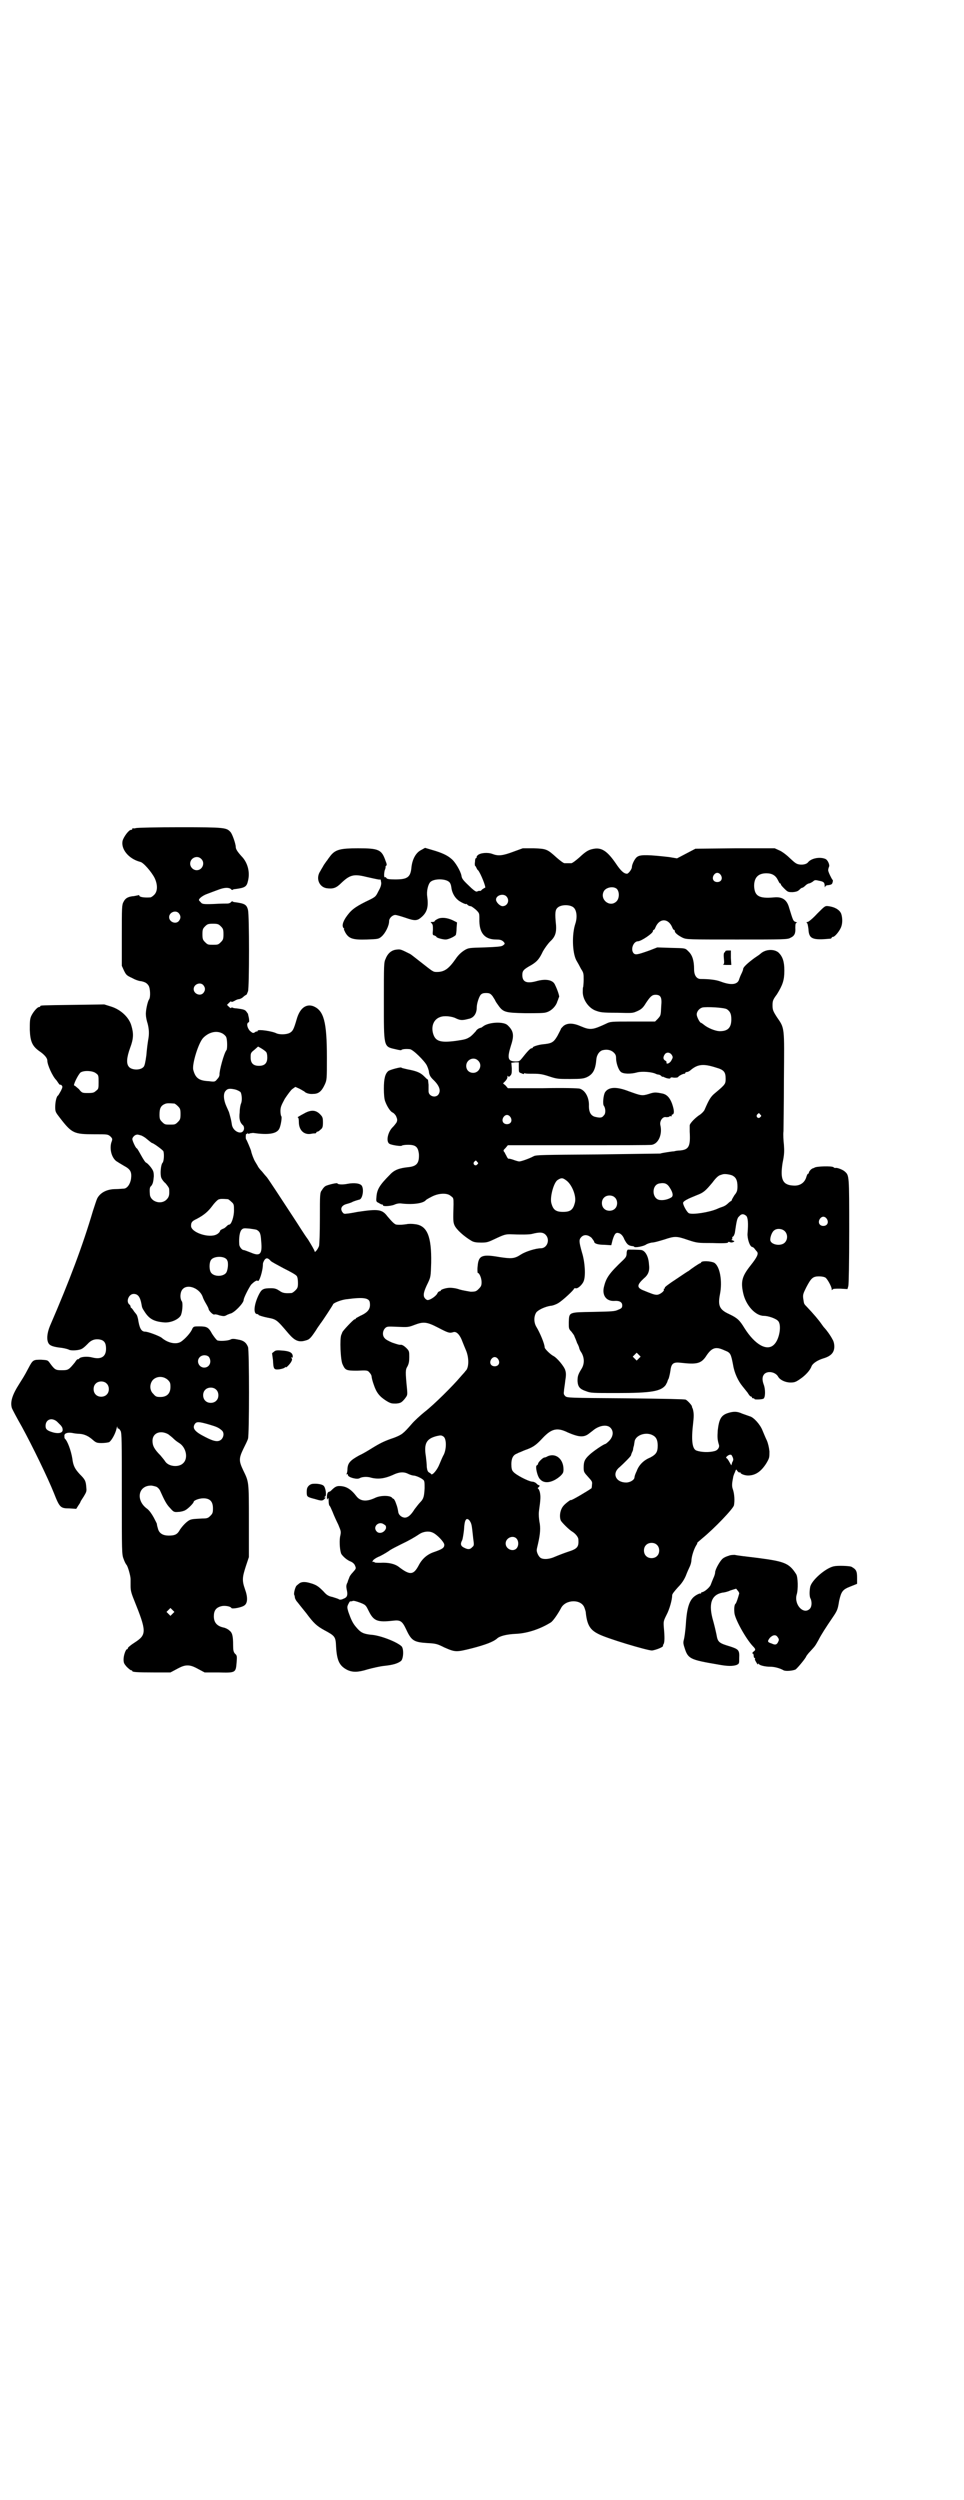 <?xml version="1.0" standalone="no"?>
<!DOCTYPE svg PUBLIC "-//W3C//DTD SVG 20010904//EN"
 "http://www.w3.org/TR/2001/REC-SVG-20010904/DTD/svg10.dtd">
<svg version="1.0" xmlns="http://www.w3.org/2000/svg"
 width="1100pt" height="2850pt" viewBox="0 0 1100 2850"
 preserveAspectRatio="xMidYMid meet">
<g transform="translate(0,2850) scale(0.5,-0.5)"
fill="#000000" stroke="none">
<path d="M310 3812 c-3 -1 -6 -1 -7 0 0 0 -1 0 -1 -2 0 -1 -1 -2 -3 -2 -5 0
-16 -15 -19 -24 -5 -19 13 -42 40 -49 7 -1 26 -23 33 -37 7 -15 7 -30 -1 -38
-3 -3 -7 -6 -9 -6 -15 -1 -25 1 -25 4 0 1 -1 2 -2 1 0 0 -5 -1 -10 -2 -14 -1
-20 -5 -24 -13 -4 -7 -4 -13 -4 -77 l0 -69 5 -11 c5 -10 6 -11 19 -17 7 -4 16
-7 20 -7 9 -2 13 -4 17 -10 4 -6 5 -27 1 -32 -3 -4 -8 -26 -7 -35 0 -5 2 -14
4 -20 3 -12 4 -23 1 -38 -1 -6 -3 -21 -4 -34 -2 -15 -4 -24 -6 -26 -7 -9 -28
-8 -34 0 -6 7 -5 21 3 43 8 21 8 33 3 50 -5 19 -24 37 -46 44 l-16 5 -70 -1
c-74 -1 -76 -1 -76 -3 0 -1 -1 -2 -3 -2 -4 0 -14 -12 -18 -21 -3 -7 -3 -14 -3
-31 1 -27 6 -37 21 -48 12 -8 19 -16 19 -22 0 -10 12 -36 20 -44 1 -1 3 -4 5
-7 2 -3 4 -5 4 -4 1 0 3 0 4 -2 2 -2 2 -4 -2 -12 -3 -5 -6 -11 -7 -11 -3 -2
-6 -14 -6 -26 0 -11 1 -12 11 -25 27 -35 32 -37 78 -37 31 0 31 0 37 -5 5 -5
5 -6 2 -14 -4 -14 0 -33 11 -42 3 -2 11 -7 18 -11 15 -8 18 -14 16 -30 -2 -12
-9 -22 -17 -22 -3 0 -11 -1 -18 -1 -20 0 -35 -8 -42 -21 -2 -4 -6 -17 -10 -29
-23 -78 -53 -158 -98 -262 -7 -17 -8 -32 -3 -40 3 -5 11 -8 30 -10 7 -1 14 -3
16 -4 4 -3 24 -2 30 2 4 2 9 7 13 11 8 9 17 12 28 10 10 -2 14 -8 14 -21 0
-18 -11 -25 -31 -20 -11 3 -26 2 -30 -2 -1 -2 -3 -2 -3 -2 -1 1 -4 -2 -7 -7
-14 -17 -15 -18 -30 -18 -14 0 -16 1 -27 16 -5 7 -5 7 -20 8 -18 0 -19 0 -29
-19 -11 -21 -13 -23 -21 -36 -16 -25 -21 -41 -17 -55 1 -3 11 -22 23 -43 24
-44 59 -116 73 -151 13 -33 15 -35 35 -35 l16 -1 5 8 c3 4 5 8 5 9 0 0 3 5 7
11 6 10 7 12 6 20 -1 16 -3 19 -15 31 -11 12 -15 19 -17 36 -3 18 -11 40 -17
45 -1 1 -1 3 -1 6 -1 6 7 9 18 7 4 -1 12 -2 17 -2 12 -1 21 -6 30 -14 7 -6 9
-7 20 -7 6 0 14 1 17 2 5 3 14 18 17 31 1 5 2 6 2 3 0 -2 1 -4 2 -3 1 1 3 -2
5 -5 3 -5 3 -23 3 -144 0 -132 0 -138 4 -148 2 -6 5 -12 7 -14 3 -4 9 -25 9
-32 0 -3 0 -10 0 -16 0 -9 1 -15 8 -32 29 -72 29 -79 1 -97 -8 -5 -15 -11 -15
-12 0 -2 -1 -3 -2 -3 -3 0 -8 -14 -8 -23 0 -8 1 -10 7 -17 4 -4 9 -8 10 -8 2
0 3 -1 3 -2 0 -2 10 -3 49 -3 l38 0 15 8 c11 6 17 8 24 8 7 0 13 -2 24 -8 l15
-8 31 0 c40 -1 40 -1 42 23 1 14 1 16 -4 20 -3 4 -4 7 -4 19 0 22 -2 29 -9 34
-3 3 -8 5 -11 6 -16 3 -24 11 -24 26 0 13 5 20 17 23 7 2 21 0 23 -4 1 -3 24
1 30 6 7 5 8 18 1 37 -7 20 -6 27 2 52 l7 21 0 83 c0 91 0 88 -13 115 -10 21
-10 27 0 48 5 10 10 20 11 24 3 9 3 201 0 209 -4 10 -10 15 -23 17 -9 2 -14 2
-17 0 -6 -3 -24 -4 -30 -2 -3 2 -8 9 -12 15 -8 15 -12 17 -29 17 -12 0 -13 0
-16 -5 -3 -9 -17 -24 -26 -30 -11 -7 -30 -3 -44 9 -5 4 -31 14 -38 14 -9 0
-13 9 -16 29 -1 4 -2 8 -3 9 0 1 -3 4 -6 8 -3 5 -6 8 -6 8 -1 0 -2 1 -2 3 0 1
-1 4 -3 5 -8 7 -1 24 10 24 10 0 15 -7 18 -24 1 -7 2 -9 6 -15 11 -18 22 -24
46 -26 14 -1 31 6 37 15 4 6 6 29 3 33 -5 7 -4 22 2 28 12 13 40 1 46 -19 1
-3 4 -9 7 -14 3 -5 6 -11 6 -12 0 -4 10 -14 13 -13 2 1 7 0 12 -2 9 -2 11 -2
15 0 3 2 7 3 9 4 9 1 31 24 31 31 0 5 12 28 17 35 7 7 13 11 15 9 3 -5 12 22
12 38 0 3 2 7 4 10 4 5 8 4 14 -3 2 -2 15 -9 30 -17 14 -7 27 -14 29 -17 2 -2
3 -9 3 -16 0 -10 -1 -12 -6 -17 -3 -3 -7 -6 -9 -6 -15 -1 -20 0 -27 5 -6 4
-10 6 -19 6 -19 0 -22 -2 -29 -16 -11 -23 -12 -43 -3 -43 2 0 3 -1 3 -2 1 -1
10 -4 20 -6 21 -4 21 -4 49 -37 14 -16 23 -20 39 -15 8 2 11 5 23 23 4 7 9 13
10 15 5 6 29 43 29 44 0 3 19 11 32 12 37 5 51 3 52 -8 2 -14 -4 -22 -22 -30
-5 -3 -10 -5 -10 -6 0 -1 -1 -2 -3 -2 -2 0 -28 -27 -28 -30 0 0 -1 -3 -2 -5
-4 -8 -2 -59 3 -68 6 -13 8 -14 33 -14 22 1 24 1 28 -4 3 -3 5 -7 5 -9 0 -2 2
-11 5 -19 6 -18 13 -27 29 -37 10 -6 12 -6 22 -6 10 1 12 2 19 10 7 9 7 9 6
22 -4 41 -4 45 1 53 3 6 4 11 4 21 0 13 0 14 -7 21 -4 4 -9 7 -11 7 -6 0 -6 0
-21 5 -7 3 -15 7 -17 10 -6 6 -5 17 1 23 4 4 6 4 28 3 23 -1 25 -1 38 4 21 8
28 8 55 -6 23 -12 26 -13 35 -10 7 2 15 -7 20 -21 2 -5 6 -15 9 -22 7 -18 6
-40 -2 -46 0 -1 -6 -7 -12 -14 -16 -19 -59 -62 -81 -79 -10 -8 -24 -21 -29
-27 -20 -23 -23 -25 -41 -32 -21 -7 -31 -12 -49 -23 -8 -5 -21 -13 -30 -17
-20 -11 -26 -17 -27 -30 0 -5 -1 -11 -2 -12 -1 -2 -1 -2 1 -1 1 1 2 0 2 -2 0
-5 21 -11 27 -7 5 3 17 4 26 1 16 -4 31 -2 49 6 14 7 25 8 35 3 4 -2 10 -4 12
-4 6 0 19 -6 23 -10 3 -2 3 -7 3 -19 -1 -18 -2 -24 -10 -32 -4 -4 -9 -11 -13
-16 -8 -13 -15 -19 -22 -19 -7 0 -14 6 -15 12 -2 13 -4 17 -7 25 -2 4 -4 7 -4
6 0 -1 -1 0 -3 2 -4 6 -27 6 -39 0 -19 -9 -33 -8 -42 3 -13 17 -24 24 -40 24
-6 0 -10 -2 -18 -10 -2 -2 -4 -3 -4 -3 0 1 -1 0 -3 -1 -2 -2 -3 -6 -3 -11 0
-6 1 -7 2 -4 1 3 2 2 2 -5 0 -6 1 -10 2 -11 1 0 4 -7 7 -14 3 -8 9 -21 13 -29
6 -15 7 -15 4 -28 -2 -13 0 -33 3 -39 4 -6 13 -14 21 -17 5 -2 9 -6 10 -9 3
-7 3 -7 -5 -16 -4 -4 -8 -10 -8 -12 -1 -2 -3 -7 -4 -11 -3 -5 -3 -9 -2 -15 3
-12 2 -18 -5 -21 -6 -3 -10 -4 -13 -2 -1 1 -8 3 -14 5 -10 2 -14 5 -21 13 -11
11 -16 15 -31 19 -10 3 -19 3 -24 -1 -1 -1 -4 -3 -6 -5 -3 -2 -8 -20 -5 -22 0
-1 1 -3 1 -6 1 -3 3 -7 6 -10 3 -4 12 -15 20 -25 17 -23 24 -29 40 -38 26 -14
27 -15 28 -39 2 -32 8 -43 25 -52 12 -6 25 -6 47 1 11 3 28 7 38 8 19 2 30 5
38 11 6 5 7 29 1 34 -11 10 -49 25 -70 26 -17 2 -23 5 -33 17 -8 9 -12 18 -18
35 -3 10 -3 12 0 18 2 4 4 7 4 6 1 0 4 0 6 1 2 1 9 -1 17 -4 13 -5 13 -6 20
-20 11 -22 20 -25 55 -21 17 2 21 -1 30 -20 12 -26 18 -29 48 -31 20 -1 23 -2
39 -10 25 -11 27 -11 63 -2 31 8 49 15 57 22 6 6 22 10 43 11 26 1 56 11 80
26 5 3 16 19 23 32 10 21 47 22 54 1 1 -3 3 -8 3 -12 3 -27 10 -38 28 -47 18
-10 112 -38 123 -38 8 1 27 8 25 11 0 0 0 2 1 3 3 4 3 17 1 38 -1 14 -1 15 6
29 7 13 13 35 13 45 0 3 5 9 13 18 9 9 14 17 18 26 3 8 7 17 9 21 2 4 4 11 4
16 1 10 6 25 11 33 2 3 3 5 2 5 -1 0 5 5 12 11 28 23 70 67 72 75 2 11 1 25
-2 35 -3 8 -3 13 0 28 0 2 2 8 4 12 3 8 3 8 6 3 2 -2 4 -4 5 -3 1 1 2 0 2 -1
0 -2 9 -6 17 -6 17 0 30 9 42 28 7 12 7 13 7 27 -1 9 -3 18 -6 25 -3 6 -7 16
-10 23 -5 13 -20 30 -29 32 -3 1 -11 4 -17 6 -11 5 -19 6 -34 1 -14 -5 -19
-13 -22 -39 -1 -16 -1 -21 3 -34 1 -5 -3 -11 -9 -13 -14 -4 -32 -3 -43 1 -9 4
-12 22 -7 64 2 17 1 24 -1 31 -1 2 -2 4 -2 6 -1 3 -9 12 -14 15 -3 1 -42 2
-137 3 -130 1 -134 1 -138 5 -3 3 -4 5 -3 11 0 4 2 14 3 24 2 12 2 18 0 24 -2
8 -19 29 -28 33 -7 4 -19 16 -19 19 0 8 -11 34 -19 47 -6 10 -6 24 0 33 5 6
20 13 33 15 4 0 12 3 17 6 10 6 36 30 36 33 0 1 2 1 4 1 4 -2 15 8 18 16 5 12
3 44 -4 66 -7 25 -7 29 -1 35 6 6 15 5 23 -2 3 -4 6 -8 6 -9 0 -4 8 -7 23 -7
l16 -1 3 12 c5 16 8 18 16 15 4 -2 8 -6 11 -14 6 -11 9 -14 18 -15 2 0 4 -1 4
-1 0 -4 24 1 28 5 2 1 7 3 12 4 6 0 19 4 29 7 24 8 28 8 54 -1 21 -7 23 -7 56
-7 26 -1 35 0 35 1 1 2 2 2 5 1 1 -1 5 -1 7 0 4 2 4 2 -1 4 -3 1 -4 2 -2 2 1
0 2 1 1 3 0 1 0 3 2 4 1 0 3 4 4 8 4 27 5 34 10 38 5 6 10 6 16 1 4 -4 5 -17
3 -40 -1 -11 5 -31 11 -31 2 -1 4 -2 5 -4 1 -1 3 -4 5 -6 5 -5 1 -13 -14 -32
-19 -24 -23 -36 -17 -63 6 -28 28 -52 47 -52 10 0 28 -6 33 -12 8 -9 3 -41 -9
-53 -16 -17 -44 -1 -68 37 -11 18 -16 23 -35 32 -22 10 -26 19 -21 45 6 30 0
64 -13 72 -8 4 -28 5 -30 1 0 -1 -1 -2 -2 -2 -2 0 -21 -13 -27 -18 -1 0 -14
-9 -29 -19 -14 -9 -26 -18 -25 -19 1 -1 0 -2 -1 -2 -1 0 -2 -1 -1 -2 2 -3 -9
-12 -16 -12 -6 0 -11 2 -33 11 -13 6 -12 12 3 26 11 9 14 18 12 33 -1 17 -8
30 -17 32 -6 1 -29 1 -31 1 -2 -1 -3 -5 -3 -9 0 -6 -2 -9 -7 -14 -34 -32 -40
-42 -45 -63 -4 -19 6 -32 24 -31 12 1 18 -3 18 -10 0 -5 -1 -7 -9 -10 -8 -4
-14 -4 -57 -5 -57 -1 -55 0 -56 -24 0 -14 0 -15 6 -21 3 -4 7 -9 7 -11 1 -2 4
-9 6 -15 3 -5 5 -11 5 -12 0 -1 2 -6 5 -10 7 -12 7 -26 0 -37 -8 -13 -9 -17
-9 -28 1 -13 5 -18 20 -23 10 -4 15 -4 70 -4 79 0 100 4 111 18 2 4 4 7 4 8 0
0 1 4 3 7 1 3 3 11 4 18 2 17 7 20 24 18 35 -4 45 -2 56 13 14 22 23 25 44 15
13 -5 14 -7 19 -33 3 -19 12 -37 21 -48 3 -4 9 -11 12 -15 3 -5 6 -9 8 -9 1 0
2 -1 2 -2 0 -1 1 -2 3 -2 2 0 3 -1 3 -2 0 -1 16 -1 20 1 5 2 5 22 1 32 -4 11
-4 19 2 25 8 7 25 4 31 -7 4 -7 16 -13 28 -13 9 0 12 1 22 8 12 8 23 20 26 29
3 7 14 14 27 18 17 5 25 13 25 27 0 7 -2 13 -4 16 -5 10 -15 23 -18 26 -2 2
-5 6 -7 9 -7 10 -17 22 -35 41 -6 6 -5 6 -7 18 -1 8 0 11 7 25 11 21 15 25 29
25 6 0 12 -1 15 -3 5 -4 14 -21 14 -26 0 -3 0 -3 2 -1 1 2 6 2 18 2 l16 -1 2
7 c1 4 2 55 2 126 0 127 0 126 -10 135 -4 4 -19 10 -22 8 -1 0 -3 1 -4 2 -4 3
-39 2 -43 -1 -2 -1 -3 -2 -3 -1 0 0 -2 -1 -5 -3 -3 -3 -5 -6 -5 -7 0 -2 -1 -3
-2 -3 -1 0 -3 -4 -4 -8 -4 -13 -15 -20 -29 -19 -25 1 -31 14 -25 52 4 19 4 27
3 41 -1 9 -2 23 -1 31 0 8 1 61 1 119 1 120 2 115 -16 141 -9 14 -10 17 -10
27 0 10 1 13 10 25 13 21 17 32 17 54 0 21 -4 32 -13 41 -10 9 -30 8 -41 -2
-2 -2 -8 -6 -14 -10 -15 -11 -26 -21 -26 -25 0 -2 -2 -7 -4 -11 -2 -4 -4 -9
-5 -12 -3 -13 -18 -15 -42 -6 -10 4 -26 6 -46 6 -9 0 -15 8 -15 22 0 20 -4 32
-12 40 -9 9 -6 8 -42 9 l-30 1 -18 -7 c-28 -10 -33 -11 -37 -5 -6 9 1 26 11
26 7 0 34 18 34 23 0 2 1 3 2 3 1 0 3 3 4 6 9 21 29 21 38 0 1 -3 3 -6 4 -6 1
0 2 -1 2 -3 0 -4 8 -10 18 -15 9 -4 13 -4 124 -4 106 0 116 0 122 4 9 4 12 10
11 23 0 9 1 11 3 11 2 0 1 1 -2 2 -6 2 -6 3 -15 32 -5 19 -16 26 -35 24 -34
-3 -44 3 -45 26 0 19 9 29 28 29 13 0 21 -5 26 -15 2 -4 4 -8 5 -8 1 0 2 -1 2
-2 0 -2 4 -6 8 -10 8 -8 9 -8 19 -8 10 1 12 2 18 8 1 1 3 2 4 2 1 0 4 2 7 5 3
3 7 5 9 5 1 0 5 2 8 4 4 4 6 4 14 2 11 -2 13 -4 13 -12 0 -3 1 -4 1 -2 1 3 4
4 8 4 6 1 8 2 9 6 1 3 1 6 0 6 -2 2 -10 18 -10 22 0 2 1 6 2 8 2 4 -3 16 -9
18 -13 5 -32 1 -39 -8 -3 -4 -11 -6 -19 -5 -8 1 -11 4 -23 15 -7 7 -18 15 -23
17 l-11 5 -90 0 -91 -1 -21 -11 -21 -11 -18 3 c-44 5 -65 6 -72 1 -6 -3 -13
-18 -13 -24 0 -5 -8 -15 -11 -15 -7 0 -14 6 -26 24 -18 26 -31 36 -49 33 -12
-2 -18 -5 -34 -20 -8 -7 -16 -13 -18 -13 -2 0 -6 0 -8 0 -2 0 -6 0 -8 0 -2 0
-10 6 -18 13 -21 19 -23 20 -52 21 l-25 0 -22 -8 c-24 -9 -34 -10 -47 -5 -10
4 -28 3 -34 -3 -2 -2 -3 -4 -2 -5 0 0 0 -1 -1 -1 -2 0 -3 -4 -3 -9 -1 -5 0 -9
0 -9 1 0 2 -2 3 -4 1 -2 2 -5 4 -6 6 -7 19 -40 16 -40 -1 0 -4 -2 -7 -4 -2 -3
-5 -4 -5 -3 -1 0 -3 0 -5 -1 -3 -2 -6 0 -14 7 -19 18 -22 21 -23 29 -2 10 -14
31 -23 38 -9 8 -22 14 -43 20 l-17 5 -9 -5 c-12 -6 -20 -21 -22 -39 -2 -23 -9
-28 -37 -28 -14 0 -19 1 -20 3 -1 2 -3 3 -3 2 -3 -2 -3 8 -1 16 2 4 2 7 2 8
-1 0 0 1 1 2 2 1 2 4 -1 11 -9 26 -15 29 -63 29 -40 0 -51 -3 -62 -16 -3 -4
-7 -9 -8 -11 -2 -2 -5 -7 -8 -11 -2 -4 -6 -10 -8 -14 -11 -16 -3 -36 14 -39
15 -2 22 0 34 12 19 18 28 21 56 14 27 -6 31 -7 33 -6 1 0 1 -3 2 -8 0 -6 -2
-11 -7 -20 -6 -12 -6 -12 -29 -23 -26 -13 -34 -20 -45 -36 -7 -11 -9 -19 -5
-24 2 -1 2 -2 1 -2 -1 0 1 -4 3 -8 8 -14 17 -17 49 -16 26 1 27 1 34 7 8 7 17
24 17 35 0 7 8 14 14 14 3 0 13 -3 22 -6 23 -8 28 -8 39 2 12 11 15 23 12 46
-2 12 2 28 7 33 8 8 33 8 42 1 3 -2 5 -6 6 -13 1 -10 6 -21 14 -28 5 -5 20
-12 20 -10 0 1 1 0 3 -2 2 -2 5 -3 7 -3 2 0 7 -4 12 -8 8 -8 8 -8 8 -21 -1
-32 12 -47 38 -47 9 0 12 -1 16 -4 5 -5 5 -6 -1 -10 -3 -2 -13 -3 -41 -4 -37
-1 -37 -1 -47 -7 -6 -4 -13 -10 -19 -19 -16 -23 -26 -30 -43 -30 -9 0 -8 0
-40 25 -9 7 -19 15 -21 16 -22 11 -22 11 -31 10 -11 -1 -20 -8 -25 -21 -4 -8
-4 -14 -4 -95 0 -107 -1 -105 26 -111 8 -2 14 -3 14 -2 1 2 10 3 19 2 7 0 34
-27 39 -37 2 -4 5 -12 5 -16 1 -6 3 -10 9 -16 15 -14 19 -26 12 -35 -7 -8 -22
-3 -22 8 0 2 0 9 0 15 -1 7 -1 13 -2 12 0 -1 -4 3 -8 7 -8 8 -16 12 -38 16 -8
2 -14 3 -14 4 0 2 -27 -5 -30 -8 -7 -6 -10 -17 -10 -40 0 -13 1 -24 3 -29 4
-11 11 -22 16 -25 3 -1 7 -5 9 -9 3 -7 3 -9 1 -14 -2 -3 -6 -8 -8 -10 -12 -11
-17 -34 -8 -39 6 -3 27 -6 28 -4 1 1 7 2 14 2 18 0 23 -5 25 -21 1 -21 -5 -28
-24 -30 -20 -2 -32 -6 -42 -17 -24 -24 -30 -34 -31 -52 -1 -10 0 -10 6 -13 3
-2 7 -4 8 -3 0 0 1 -1 1 -2 0 -3 16 -2 25 1 6 3 13 4 18 3 28 -3 50 1 55 8 1
1 6 4 12 7 16 9 37 10 45 2 6 -4 6 -5 6 -19 -1 -35 -1 -40 2 -47 4 -10 22 -26
39 -36 5 -3 11 -4 22 -4 14 0 16 1 35 10 17 8 21 9 31 9 23 -1 45 -1 51 1 16
4 24 4 30 -2 11 -11 4 -31 -11 -31 -11 0 -34 -7 -45 -14 -15 -10 -22 -10 -49
-6 -40 7 -48 4 -50 -21 -1 -8 0 -15 0 -15 4 0 9 -12 9 -21 0 -8 -1 -10 -7 -16
-5 -5 -7 -6 -18 -6 -6 1 -18 3 -25 5 -8 3 -17 4 -22 4 -9 0 -21 -4 -21 -6 0
-1 -1 -2 -3 -2 -1 0 -4 -2 -5 -5 -3 -6 -16 -15 -22 -15 -2 0 -5 2 -7 5 -4 6
-2 15 8 35 6 13 6 14 7 45 1 60 -9 85 -37 88 -6 1 -15 1 -19 0 -7 -1 -15 -2
-23 -1 -4 0 -10 6 -21 19 -12 16 -21 17 -68 10 -10 -2 -22 -4 -25 -4 -6 -1 -7
0 -10 4 -5 8 -1 15 10 18 4 1 10 3 12 4 3 2 13 5 17 6 7 1 11 22 6 31 -3 6
-17 8 -33 5 -9 -2 -22 -2 -23 1 0 2 -21 -3 -27 -6 -2 -1 -6 -5 -8 -9 -5 -6 -5
-8 -5 -65 0 -33 -1 -60 -2 -63 -3 -8 -10 -16 -10 -12 0 2 -7 14 -15 27 -9 12
-23 35 -33 50 -32 49 -57 87 -61 92 -2 2 -7 8 -11 13 -4 4 -9 10 -10 13 -2 3
-4 7 -6 10 -3 5 -8 18 -9 24 -1 4 -10 25 -11 26 -2 1 -1 14 0 13 1 -1 2 0 3 1
0 2 1 2 1 0 0 -1 1 -2 4 0 1 0 5 1 8 1 34 -5 53 -2 59 9 4 7 7 28 5 29 -1 1
-2 6 -2 12 0 9 2 13 10 28 6 9 14 20 17 22 l7 5 9 -4 c6 -3 10 -6 11 -6 3 -4
12 -7 21 -6 12 0 19 6 26 21 5 11 5 12 5 62 0 82 -7 107 -31 117 -17 6 -31 -5
-38 -30 -7 -24 -9 -27 -16 -31 -8 -4 -23 -4 -30 -1 -9 5 -43 10 -43 6 0 -1 -1
-2 -1 -2 -1 1 -4 0 -6 -2 -4 -2 -5 -1 -11 4 -6 7 -8 17 -3 19 2 1 2 3 1 10 -1
4 -2 9 -2 9 0 1 -2 3 -4 6 -3 4 -7 5 -22 7 -4 0 -9 1 -10 2 -1 1 -2 0 -2 -1
-1 -1 -3 0 -6 3 l-4 4 5 5 c3 3 5 4 5 2 0 -1 3 0 7 2 3 2 8 4 10 4 2 0 7 2 10
5 3 3 7 5 7 5 1 0 2 3 4 8 3 10 3 173 0 185 -3 13 -8 15 -29 18 -3 0 -6 1 -6
2 -1 0 -3 0 -4 -2 -2 -2 -5 -3 -8 -3 -2 0 -16 0 -31 -1 -25 -1 -27 0 -30 4 -2
2 -4 4 -4 5 0 4 10 11 19 14 5 2 16 6 24 9 15 6 25 6 30 2 1 -2 3 -2 4 -2 0 1
3 2 6 2 22 3 26 5 29 19 5 20 -1 42 -15 56 -9 10 -13 16 -13 21 0 7 -8 30 -12
34 -9 10 -12 11 -115 11 -53 0 -98 -1 -101 -2z m149 -70 c10 -9 3 -26 -10 -26
-8 0 -15 7 -15 15 0 13 16 20 25 11z m1186 -37 c5 -8 1 -16 -8 -16 -9 0 -13 8
-8 16 2 3 5 5 8 5 3 0 6 -2 8 -5z m-238 -31 c7 -6 7 -22 0 -29 -15 -15 -39 4
-29 23 5 9 21 12 29 6z m-251 -18 c8 -9 2 -22 -9 -22 -6 0 -15 9 -15 15 0 10
17 15 24 7z m153 -25 c7 -6 9 -22 4 -37 -8 -24 -7 -65 2 -83 3 -5 8 -14 11
-20 6 -9 6 -11 6 -25 0 -8 -1 -15 -1 -16 -1 -1 -1 -6 -1 -10 -1 -18 13 -38 29
-44 11 -4 14 -5 50 -5 35 -1 35 -1 46 4 9 4 13 8 19 18 10 15 14 19 22 19 12
0 15 -6 13 -26 -1 -22 -1 -21 -8 -29 l-6 -6 -51 0 c-50 0 -51 0 -61 -5 -30
-14 -36 -15 -57 -6 -18 8 -31 8 -40 1 -3 -3 -6 -6 -6 -7 0 -1 -4 -8 -8 -16 -9
-15 -13 -17 -34 -19 -9 -1 -22 -5 -22 -7 0 -1 -1 -2 -3 -2 -3 0 -11 -9 -22
-23 -5 -6 -6 -7 -14 -7 -18 0 -20 7 -11 36 8 24 6 34 -8 47 -9 8 -40 7 -54 -2
-3 -2 -5 -4 -6 -4 -5 -1 -10 -4 -12 -8 -2 -2 -7 -8 -12 -12 -9 -6 -12 -7 -33
-10 -37 -5 -48 -1 -53 18 -4 16 2 31 16 36 9 4 28 2 37 -3 9 -4 13 -5 28 -1
12 2 19 12 19 26 0 9 5 24 9 29 3 3 6 4 12 4 8 0 10 -1 15 -7 3 -5 6 -9 6 -10
0 0 2 -4 5 -8 13 -19 16 -20 64 -21 27 0 43 0 48 2 11 3 22 14 25 25 2 4 3 9
4 10 1 1 -3 15 -10 29 -5 10 -21 13 -42 7 -22 -6 -32 -2 -32 14 0 10 3 13 21
23 13 8 18 14 26 31 4 7 11 17 17 23 11 10 14 20 13 36 -3 29 -2 36 4 41 8 7
28 7 36 0z m-901 -13 c5 -6 5 -12 0 -18 -7 -8 -22 -2 -22 9 0 11 15 17 22 9z
m96 -30 c5 -5 6 -7 6 -18 0 -11 -1 -13 -6 -18 -6 -6 -7 -6 -18 -6 -11 0 -12 0
-18 6 -5 5 -6 7 -6 18 0 11 1 13 6 18 5 5 7 6 18 6 11 0 13 -1 18 -6z m-40
-134 c5 -6 5 -12 0 -18 -7 -8 -22 -2 -22 9 0 11 15 17 22 9z m1195 -55 c7 -5
10 -10 10 -23 0 -19 -8 -27 -26 -27 -11 0 -29 8 -37 15 -3 2 -5 4 -6 4 -3 0
-10 14 -10 19 0 7 6 14 13 16 9 2 50 0 56 -4z m-1150 -56 c3 -2 6 -5 7 -7 3
-6 3 -27 1 -30 -6 -7 -17 -49 -16 -56 0 -2 -1 -6 -5 -10 -5 -6 -5 -7 -19 -5
-23 1 -31 7 -36 26 -3 13 12 62 23 73 14 14 32 17 45 9z m98 -41 c2 -2 3 -7 3
-13 0 -13 -6 -19 -19 -19 -13 0 -19 6 -19 19 0 9 0 11 8 17 l9 8 7 -4 c5 -3 9
-6 11 -8z m794 -2 c4 -4 5 -7 5 -13 0 -10 5 -25 10 -30 5 -6 24 -6 38 -2 11 3
34 1 42 -3 2 -1 5 -2 7 -2 1 0 4 -1 6 -3 2 -2 3 -3 3 -2 0 1 2 0 4 -1 6 -3 14
-4 14 -2 0 2 3 2 8 1 5 0 9 0 10 2 1 2 12 8 15 7 0 0 1 1 1 2 0 1 2 2 4 2 2 0
6 2 9 5 16 13 29 14 57 5 18 -5 22 -10 22 -25 0 -12 0 -13 -24 -33 -10 -8 -14
-15 -24 -38 -1 -3 -6 -8 -10 -11 -10 -6 -24 -20 -24 -25 0 -2 0 -8 0 -14 2
-34 -2 -41 -22 -43 -5 0 -11 -1 -14 -2 -3 0 -10 -1 -16 -2 -6 -1 -13 -2 -15
-3 -2 0 -67 -1 -143 -2 -125 -1 -140 -1 -146 -4 -11 -6 -29 -12 -33 -12 -2 0
-9 2 -14 4 -6 2 -11 3 -11 2 0 0 -1 1 -3 4 -1 3 -4 7 -5 10 -4 5 -4 5 2 11 l5
6 162 0 c89 0 164 0 167 1 15 3 24 24 19 45 -2 10 6 20 13 18 3 0 6 0 7 1 1 1
3 2 4 1 2 0 3 0 2 1 -1 1 0 3 2 3 4 2 4 9 -1 24 -5 14 -12 22 -23 24 -15 3
-18 3 -30 -1 -16 -5 -18 -4 -46 6 -28 11 -46 10 -54 -2 -4 -6 -6 -27 -3 -31 4
-5 5 -18 0 -22 -4 -6 -9 -6 -21 -3 -9 3 -13 11 -13 24 1 19 -8 36 -21 40 -4 1
-35 2 -85 1 l-79 0 -5 6 -6 5 5 5 c3 3 5 7 5 9 0 4 1 4 2 2 1 -2 2 -1 5 2 3 3
3 7 3 16 l-1 13 9 1 8 0 0 -11 c0 -12 0 -12 6 -14 4 -2 6 -2 6 -1 0 1 1 2 2 1
1 -1 10 -1 19 -1 14 0 21 -1 36 -6 18 -6 21 -6 48 -6 26 0 31 1 38 4 15 7 20
18 22 41 1 11 8 20 16 21 9 2 18 0 24 -6z m132 -5 c3 -5 3 -6 -1 -13 -3 -6
-12 -10 -11 -4 1 1 -1 3 -3 4 -5 3 -5 8 -1 14 4 6 12 5 16 -1z m-442 -13 c11
-10 3 -28 -11 -28 -9 0 -16 6 -16 16 0 14 17 22 27 12z m-872 -29 c6 -4 6 -6
6 -20 0 -14 0 -16 -6 -20 -4 -4 -7 -5 -18 -5 -13 0 -14 0 -21 9 -5 4 -9 8 -10
8 -5 -2 8 25 14 30 8 5 28 4 35 -2z m318 -37 c4 -1 10 -4 12 -6 3 -5 4 -20 1
-26 -1 -2 -3 -11 -3 -20 -2 -16 1 -24 8 -30 1 -1 2 -4 2 -7 -2 -17 -26 -8 -28
10 -1 7 -2 12 -6 26 0 1 -3 7 -6 14 -7 15 -8 30 -2 36 4 5 9 6 22 3z m-139
-32 c1 0 5 -3 8 -6 5 -5 6 -7 6 -18 0 -11 -1 -13 -6 -18 -6 -6 -7 -6 -18 -6
-11 0 -12 0 -18 6 -5 5 -6 7 -6 17 0 14 3 20 12 24 5 2 8 2 22 1z m1337 -25
c3 -3 3 -3 0 -6 -4 -5 -11 1 -7 6 4 4 4 4 7 0z m-570 -6 c5 -8 1 -16 -8 -16
-9 0 -13 8 -8 16 2 3 5 5 8 5 3 0 6 -2 8 -5z m-842 -42 c4 -2 9 -5 11 -7 5 -4
12 -10 13 -10 3 0 25 -16 26 -19 2 -7 1 -23 -2 -26 -4 -4 -6 -26 -3 -34 1 -3
5 -9 10 -13 4 -5 8 -10 8 -13 1 -13 0 -18 -6 -24 -13 -13 -38 -4 -38 13 -1 12
0 16 3 18 4 5 5 10 6 22 0 10 -1 13 -7 21 -4 5 -8 9 -10 10 -2 0 -7 8 -12 17
-5 9 -9 16 -10 16 -2 0 -10 17 -10 21 0 4 6 10 10 10 2 1 7 -1 11 -2z m766
-60 c3 -3 3 -3 0 -6 -4 -5 -11 1 -7 6 4 4 4 4 7 0z m584 -32 c7 -4 10 -11 10
-24 0 -9 -1 -13 -7 -20 -3 -5 -6 -10 -6 -11 0 -1 -1 -2 -1 -2 -1 0 -5 -3 -8
-6 -3 -3 -8 -6 -11 -7 -3 -1 -9 -3 -13 -5 -18 -8 -57 -14 -65 -10 -5 3 -14 20
-13 24 1 4 11 9 31 17 16 6 20 10 36 29 8 11 14 16 18 17 3 1 6 2 7 2 4 1 18
-1 22 -4z m-381 -10 c13 -9 24 -36 20 -51 -4 -16 -10 -21 -27 -21 -17 0 -23 5
-27 21 -3 14 6 47 15 52 8 5 11 5 19 -1z m236 -16 c8 -12 9 -20 4 -23 -6 -4
-17 -7 -25 -6 -20 1 -21 36 -1 38 11 2 17 -1 22 -9z m-125 -23 c7 -6 7 -19 1
-25 -6 -7 -19 -7 -25 -1 -7 6 -7 19 -1 25 6 7 19 7 25 1z m-883 -4 c1 0 5 -3
8 -6 6 -5 6 -7 6 -20 0 -14 -6 -32 -11 -32 -1 0 -3 -1 -4 -2 -5 -5 -8 -7 -9
-7 -5 -2 -8 -4 -8 -6 0 -1 -3 -5 -7 -7 -17 -10 -59 4 -59 19 0 8 2 11 13 16
17 9 26 17 35 29 5 7 11 13 14 15 5 2 8 2 22 1z m1367 -45 c5 -8 1 -16 -8 -16
-9 0 -13 8 -8 16 2 3 5 5 8 5 3 0 6 -2 8 -5z m-1301 -25 c7 -4 9 -8 10 -25 3
-30 -2 -36 -23 -27 -8 3 -15 6 -17 6 -4 0 -10 8 -10 13 -1 16 1 28 5 33 4 4 5
4 18 3 7 -1 15 -2 17 -3z m1205 -3 c7 -7 7 -19 0 -26 -9 -9 -31 -5 -33 5 -1 7
4 20 9 23 6 5 18 4 24 -2z m-1274 -64 c1 -1 2 -3 2 -4 1 -1 1 -3 1 -4 1 -7 -1
-19 -4 -23 -7 -9 -27 -9 -34 0 -5 6 -5 24 0 30 6 8 28 9 35 1z m941 -226 l-5
-5 -4 4 -5 5 4 4 5 5 4 -4 5 -5 -4 -4z m-981 3 c7 -11 1 -24 -11 -24 -12 0
-19 15 -10 24 6 6 17 5 21 0z m660 -5 c5 -8 1 -16 -8 -16 -9 0 -13 8 -8 16 2
3 5 5 8 5 3 0 6 -2 8 -5z m-754 -47 c5 -5 6 -7 6 -16 0 -15 -8 -23 -23 -23 -9
0 -11 1 -16 7 -9 8 -9 23 -1 32 9 9 24 9 34 0z m-140 -8 c7 -6 7 -19 1 -25 -6
-7 -19 -7 -25 -1 -7 6 -7 19 -1 25 6 7 19 7 25 1z m250 -14 c7 -6 7 -19 1 -25
-6 -7 -19 -7 -25 -1 -7 6 -7 19 -1 25 6 7 19 7 25 1z m-363 -73 c4 -4 7 -7 8
-8 0 0 2 -2 3 -4 1 -1 2 -4 2 -7 0 -7 -9 -9 -21 -6 -14 4 -18 7 -18 15 0 15
14 20 26 10z m348 -7 c17 -5 21 -7 28 -13 6 -5 5 -15 -1 -21 -7 -6 -16 -5 -37
6 -24 12 -30 20 -23 30 4 5 9 5 33 -2z m915 -7 c9 -9 6 -23 -6 -33 -2 -2 -5
-4 -5 -4 -4 0 -30 -18 -37 -25 -11 -10 -13 -16 -13 -29 0 -10 1 -11 10 -21 9
-10 10 -11 9 -18 0 -4 -1 -8 -1 -8 -8 -6 -47 -29 -47 -27 0 2 -14 -9 -17 -13
-8 -9 -10 -25 -6 -34 3 -5 19 -21 26 -25 8 -5 14 -13 14 -18 1 -17 -2 -21 -24
-28 -9 -3 -22 -8 -29 -11 -13 -6 -26 -7 -33 -3 -5 3 -10 14 -9 19 0 2 2 9 3
14 5 22 6 36 3 50 -1 7 -2 15 -1 24 4 28 4 34 2 43 -1 4 -3 8 -4 8 -1 0 -1 2
1 3 3 3 3 4 1 5 -2 0 -4 2 -6 4 -2 2 -6 4 -10 4 -9 1 -38 16 -43 23 -3 3 -4 8
-4 17 0 13 4 21 13 24 3 2 7 3 9 4 2 1 9 4 15 6 15 6 21 11 35 26 20 21 33 24
57 12 26 -11 37 -12 50 -1 4 3 8 6 9 7 13 10 30 13 38 5z m-1009 -15 c4 -3 9
-7 12 -10 3 -3 8 -7 13 -10 16 -10 21 -35 9 -46 -10 -10 -33 -8 -41 4 -1 2 -6
8 -11 14 -14 14 -18 22 -18 33 0 18 18 25 36 15z m1107 -3 c7 -4 10 -11 10
-23 0 -15 -4 -20 -17 -27 -15 -6 -26 -17 -31 -31 -3 -6 -5 -12 -5 -14 0 -6
-10 -12 -19 -12 -24 0 -33 21 -15 35 10 9 26 25 26 27 1 3 1 4 3 8 1 2 2 5 2
7 0 2 1 4 1 5 1 2 1 5 2 10 1 16 27 25 43 15z m-478 -3 c6 -6 6 -27 0 -40 -3
-5 -7 -15 -10 -22 -5 -13 -16 -26 -19 -23 0 1 -3 3 -5 4 -3 2 -4 5 -5 12 0 6
-1 16 -2 24 -5 30 1 41 25 47 9 2 11 2 16 -2z m659 -46 c2 -5 2 -7 -1 -12 l-2
-7 -4 7 c-2 4 -5 8 -6 9 -4 1 -1 5 5 8 5 1 5 1 8 -5z m-1313 -69 c3 -2 6 -6 7
-9 9 -20 14 -30 22 -38 8 -9 9 -10 19 -9 5 0 13 2 16 4 6 3 19 16 19 19 0 3
12 8 22 8 15 0 22 -7 22 -23 0 -10 -1 -12 -6 -17 -5 -5 -7 -6 -18 -6 -18 -1
-22 -1 -28 -3 -7 -3 -16 -12 -23 -22 -6 -11 -11 -14 -26 -14 -13 0 -21 5 -24
14 -3 10 -3 12 -3 12 1 0 -3 7 -7 15 -5 9 -10 16 -15 20 -27 19 -21 54 10 53
5 -1 11 -2 13 -4z m718 -91 c1 -6 2 -18 3 -26 2 -14 2 -16 -2 -19 -5 -6 -10
-6 -18 -2 -9 4 -10 9 -5 18 1 3 3 14 4 24 1 22 5 28 12 21 3 -4 5 -8 6 -16z
m-200 6 c4 -2 4 -4 4 -8 -3 -10 -15 -14 -21 -8 -11 11 5 26 17 16z m110 -18
c10 -4 27 -22 27 -28 0 -7 -5 -10 -22 -16 -16 -5 -28 -15 -36 -30 -12 -23 -20
-24 -45 -5 -10 8 -25 11 -43 10 -7 0 -13 0 -13 1 -1 1 -2 2 -3 1 -2 -1 -3 1 0
4 0 1 7 6 15 9 8 4 18 10 22 13 4 3 16 9 26 14 19 9 31 16 43 24 8 5 20 7 29
3z m192 -14 c5 -6 5 -16 0 -22 -8 -9 -25 -2 -25 11 0 13 17 20 25 11z m320
-14 c7 -6 7 -19 1 -25 -6 -7 -19 -7 -25 -1 -7 6 -7 19 -1 25 6 7 19 7 25 1z
m-1105 -157 l-5 -5 -4 4 -5 5 4 4 5 5 4 -4 5 -5 -4 -4z"/>
<path d="M1250 2380 c-3 -2 -6 -3 -8 -3 -4 -1 -14 -11 -14 -14 0 -1 -1 -3 -3
-4 -4 -1 1 -26 8 -32 10 -11 29 -7 46 8 6 6 7 8 7 15 0 23 -17 38 -36 30z"/>
<path d="M1865 3617 c-10 -11 -20 -19 -22 -19 -2 0 -3 -1 -2 -2 2 0 3 -7 4
-14 1 -23 9 -26 51 -22 1 1 2 1 2 2 0 1 1 2 3 2 4 0 14 12 18 21 4 9 4 21 1
31 -3 9 -14 16 -29 18 -8 1 -8 1 -26 -17z"/>
<path d="M999 3605 c-4 -2 -7 -4 -7 -5 0 -1 -2 -2 -5 -2 -5 0 -5 0 -2 -3 3 -3
3 -6 3 -15 -1 -11 -1 -12 4 -13 2 -1 4 -2 4 -3 0 -2 14 -6 21 -6 6 0 19 6 23
10 1 2 2 9 2 16 l1 13 -10 5 c-13 6 -26 7 -34 3z"/>
<path d="M1655 3531 c1 0 0 -1 -1 -2 -2 -1 -3 -4 -2 -14 1 -10 1 -13 -2 -14
-2 0 2 -1 8 -1 l11 0 -1 16 0 17 -7 0 c-4 0 -6 -1 -6 -2z"/>
<path d="M697 3163 c-15 -8 -20 -11 -17 -11 1 0 2 -3 2 -10 0 -19 12 -30 28
-27 4 1 8 1 10 1 1 1 2 1 2 2 0 1 1 2 3 2 1 0 4 2 7 5 4 3 5 6 5 16 0 11 -1
13 -7 19 -9 9 -19 10 -33 3z"/>
<path d="M625 2618 c-3 -2 -5 -4 -4 -4 0 -1 1 -7 2 -15 1 -21 2 -22 14 -21 7
1 12 3 13 4 1 2 2 2 2 1 0 -3 10 7 13 13 2 4 2 6 0 8 -1 2 -1 2 1 1 2 -1 2 0
2 4 -1 8 -9 11 -26 12 -11 1 -14 0 -17 -3z"/>
<path d="M705 2313 c-4 -4 -5 -7 -5 -15 0 -11 1 -11 20 -16 13 -4 16 -4 20 0
3 3 4 4 2 4 -3 0 -3 0 0 2 4 2 1 22 -4 25 -3 3 -15 5 -24 4 -3 0 -7 -2 -9 -4z"/>
<path d="M1663 2153 c-4 -1 -11 -4 -13 -6 -6 -4 -18 -25 -18 -32 0 -3 -2 -9
-4 -13 -2 -5 -5 -12 -6 -15 -2 -6 -15 -17 -20 -17 -1 0 -2 -1 -2 -2 0 -2 -1
-2 -1 -1 -2 1 -12 -4 -17 -9 -10 -10 -15 -28 -17 -64 -1 -13 -3 -27 -4 -31 -2
-7 -2 -10 1 -19 8 -26 12 -28 77 -39 21 -4 33 -4 42 -1 6 3 6 3 6 16 1 18 -2
20 -20 26 -27 8 -29 10 -32 28 -1 5 -4 18 -7 29 -12 40 -5 61 21 66 3 0 12 2
18 5 l13 4 4 -5 c2 -2 3 -5 3 -6 -3 -11 -6 -20 -8 -23 -3 -2 -4 -10 -3 -21 1
-14 26 -59 42 -76 7 -7 7 -9 1 -13 -2 -2 -3 -4 -1 -4 1 0 2 -2 2 -5 0 -3 1 -5
2 -5 1 0 2 -1 1 -2 -1 -1 1 -5 3 -8 2 -4 4 -6 4 -4 0 2 0 2 2 0 2 -3 14 -6 26
-6 9 0 21 -3 30 -8 5 -3 23 -1 28 2 5 4 24 27 24 30 0 0 4 6 9 11 12 13 11 12
19 26 6 12 17 29 32 51 11 16 12 19 15 38 5 22 8 26 26 33 l15 6 0 14 c0 15
-2 19 -13 25 -5 2 -31 3 -40 1 -19 -4 -51 -32 -54 -47 -2 -10 -2 -23 1 -27 3
-7 3 -18 -2 -23 -14 -14 -36 9 -30 32 4 12 3 41 -1 47 -16 25 -26 29 -87 37
-26 3 -50 6 -53 7 -3 0 -10 0 -14 -2z m112 -186 c3 -4 3 -6 1 -10 -3 -7 -7 -8
-15 -4 -10 3 -10 5 -4 13 7 7 14 8 18 1z"/>
</g>
</svg>
